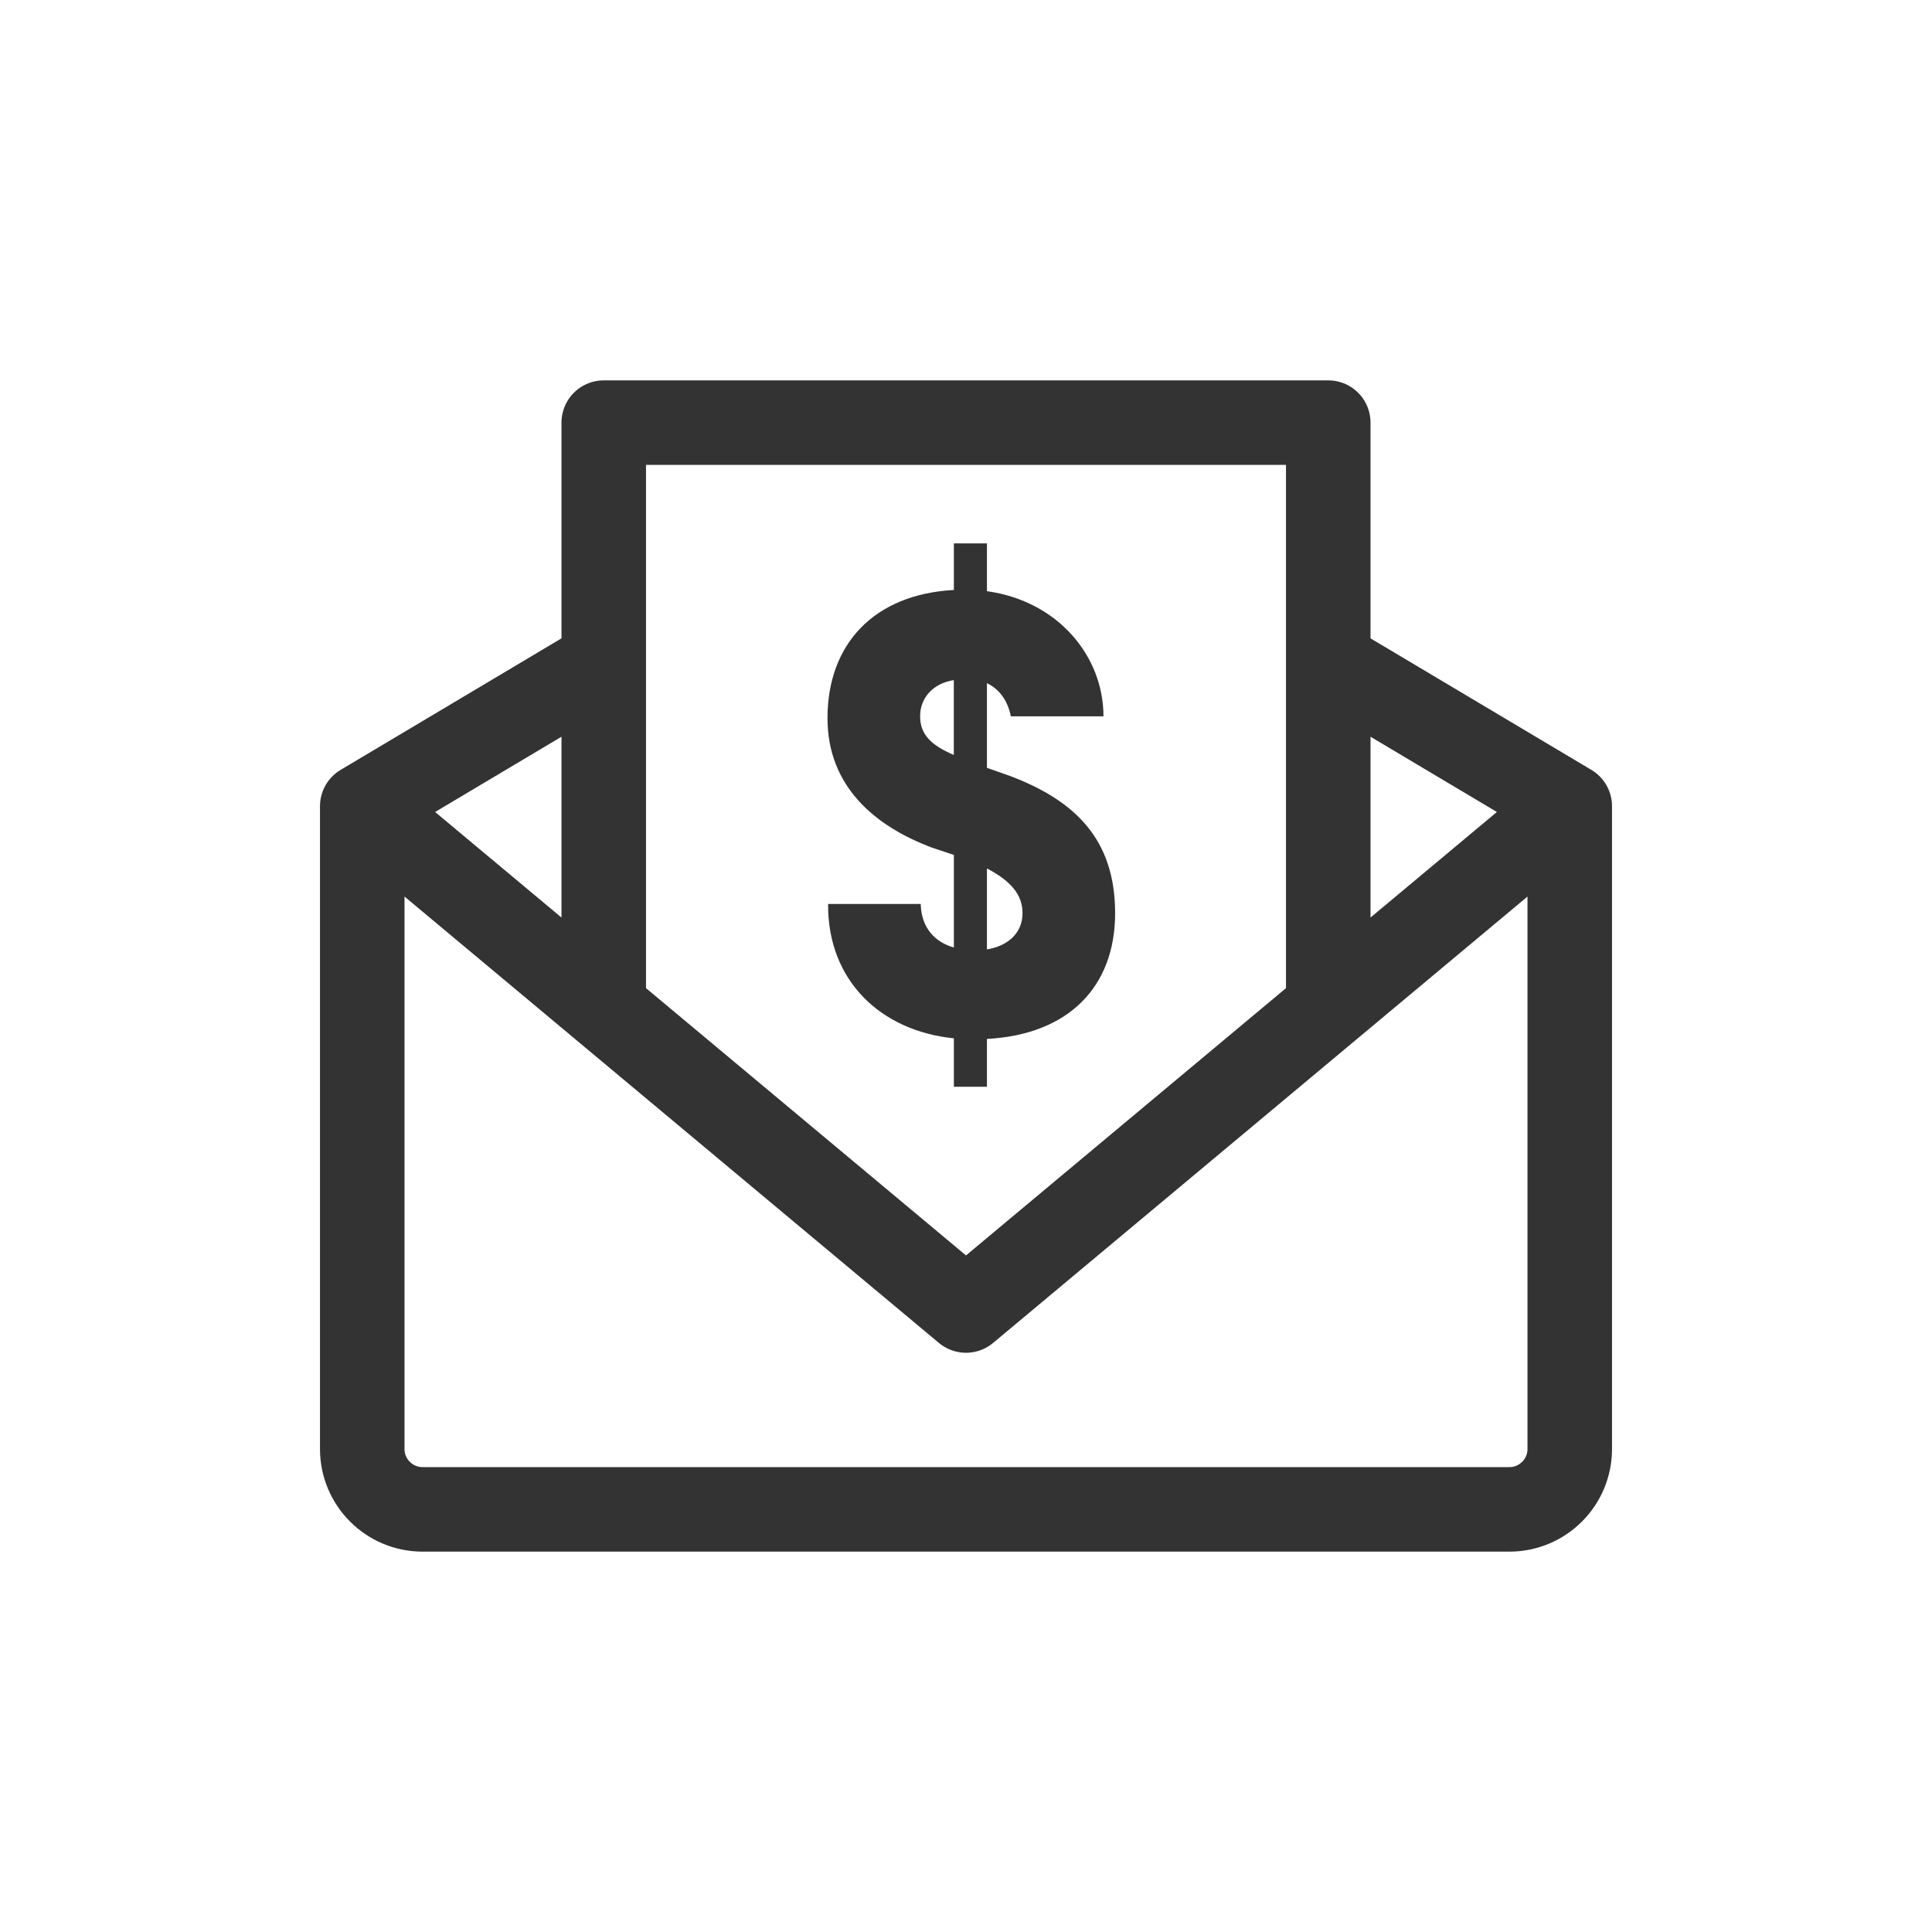<svg width="32" height="32" viewBox="0 0 32 32" fill="none" xmlns="http://www.w3.org/2000/svg">
<path fill-rule="evenodd" clip-rule="evenodd" d="M16.347 18V17.208C17.688 17.137 18.47 16.354 18.47 15.125C18.47 13.896 17.8 13.256 16.723 12.85L16.347 12.718V11.316C16.56 11.418 16.692 11.611 16.743 11.865H18.277C18.277 10.869 17.525 9.955 16.347 9.792V9H15.799V9.772C14.478 9.843 13.706 10.666 13.706 11.895C13.706 13.023 14.488 13.683 15.433 14.038L15.799 14.16V15.694C15.484 15.603 15.26 15.369 15.25 14.973H13.716C13.706 16.243 14.59 17.076 15.799 17.198V18H16.347ZM15.798 12.504C15.443 12.352 15.24 12.179 15.24 11.864C15.24 11.55 15.463 11.316 15.798 11.265V12.504ZM16.347 14.384V15.725C16.672 15.674 16.936 15.47 16.936 15.125C16.936 14.81 16.733 14.587 16.347 14.384Z" fill="#333333"/>
<path d="M6 13.353V24C6 24.552 6.448 25 7 25H25C25.552 25 26 24.552 26 24V13.353M6 13.353L16 21.706L26 13.353M6 13.353L10 10.971M26 13.353L22 10.971M10 16.694V10.971M22 16.694V10.971M22 10.971V7H10V10.971" stroke="#333333" stroke-width="1.4" stroke-linecap="round" stroke-linejoin="round"/>
</svg>
